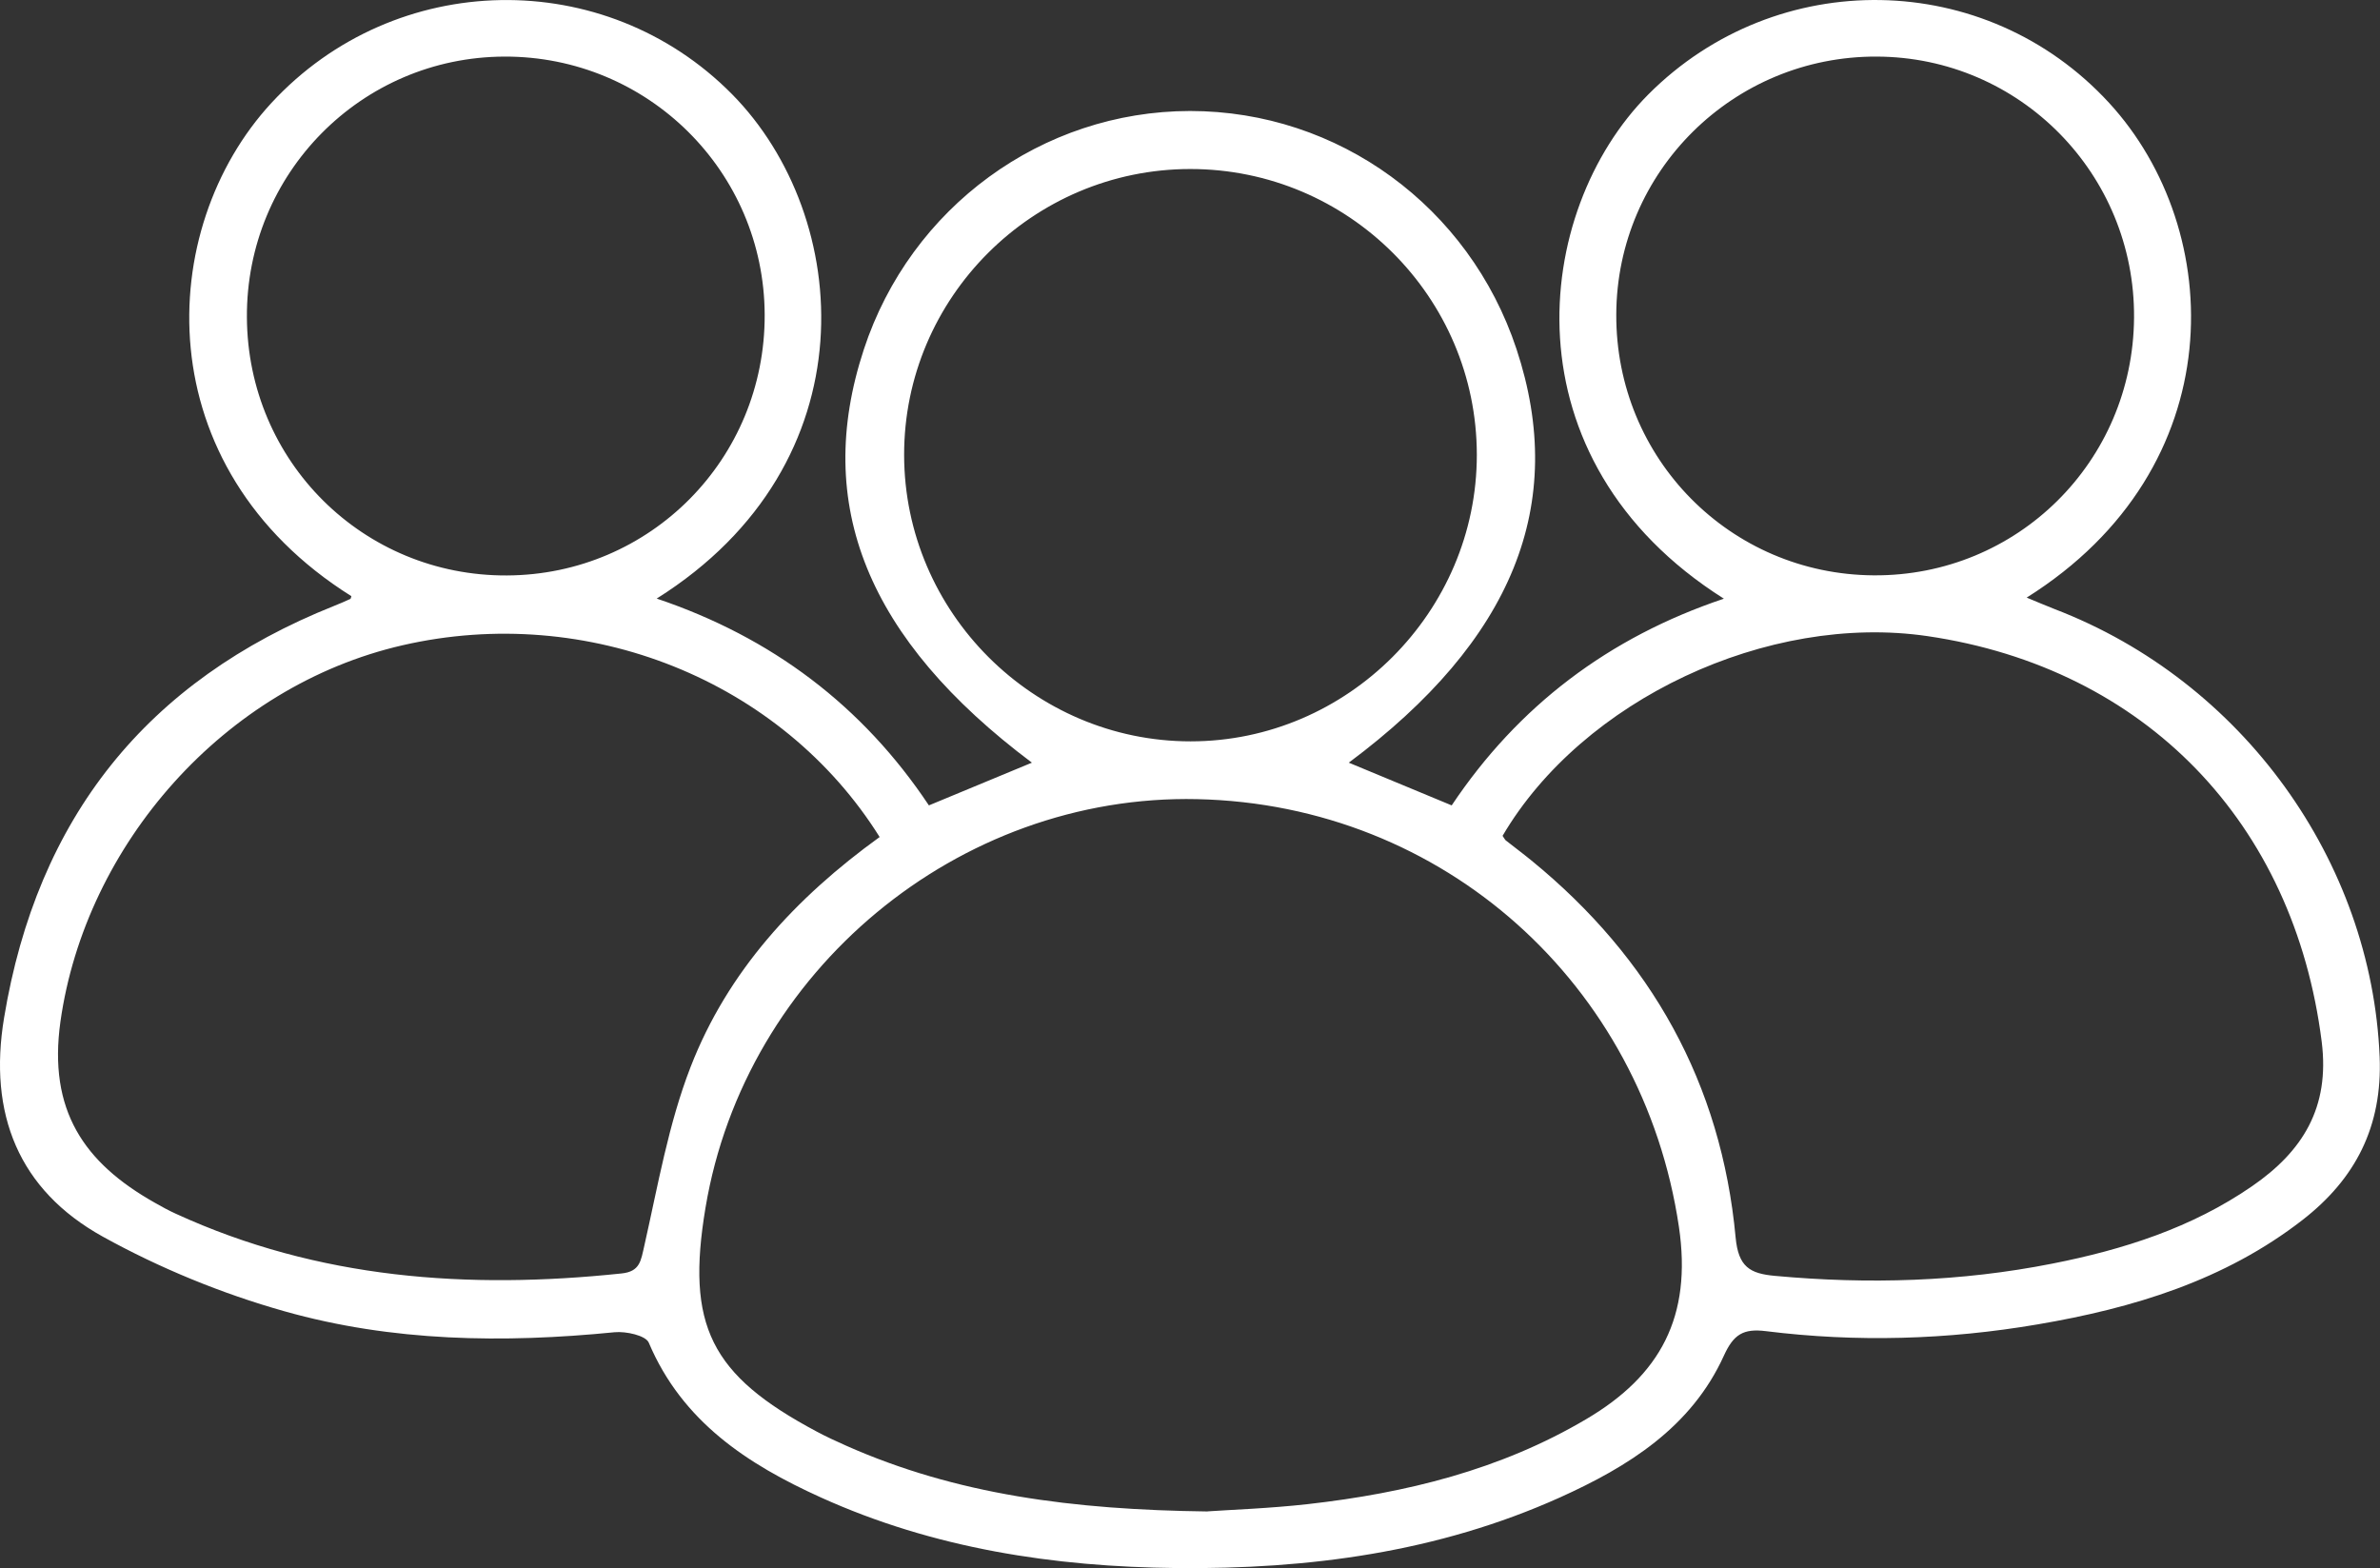 <svg width="85" height="56" viewBox="0 0 85 56" fill="none" xmlns="http://www.w3.org/2000/svg">
<rect x="0" y="0" width="85" height="56" fill="#333333" stroke="none"/>
<g clip-path="url(#clip0_149_1861)">
<path d="M12.549 21.291C5.212 16.686 5.538 8.173 9.694 3.676C14.116 -1.109 21.608 -1.23 26.146 3.366C30.448 7.726 31.148 16.544 23.454 21.377C27.567 22.761 30.809 25.212 33.175 28.763C34.437 28.239 35.639 27.744 36.854 27.237C30.976 22.83 29.027 18.023 30.852 12.477C32.522 7.399 37.219 3.968 42.504 3.964C47.794 3.964 52.473 7.374 54.16 12.464C55.998 18.01 54.036 22.869 48.171 27.237C49.386 27.74 50.589 28.239 51.846 28.763C54.216 25.216 57.454 22.761 61.567 21.381C53.705 16.411 54.723 7.537 58.87 3.371C63.451 -1.225 70.918 -1.118 75.323 3.672C79.509 8.221 79.77 16.703 72.382 21.342C72.751 21.493 73.064 21.631 73.386 21.755C80.097 24.331 84.695 30.75 84.987 37.736C85.09 40.234 84.124 42.1 82.231 43.57C79.444 45.733 76.181 46.718 72.772 47.298C69.552 47.848 66.306 47.943 63.065 47.539C62.266 47.44 61.914 47.651 61.567 48.416C60.403 50.978 58.149 52.38 55.706 53.481C51.357 55.437 46.742 56.047 42.028 56C37.64 55.957 33.346 55.303 29.311 53.476C26.7 52.294 24.365 50.772 23.171 47.952C23.064 47.694 22.355 47.539 21.952 47.578C17.976 47.973 14.005 47.917 10.158 46.829C7.917 46.197 5.706 45.29 3.671 44.164C0.661 42.496 -0.425 39.774 0.146 36.347C1.326 29.219 5.225 24.313 11.931 21.639C12.129 21.562 12.322 21.476 12.511 21.39C12.532 21.381 12.536 21.325 12.549 21.291ZM43.135 53.975C43.934 53.919 45.325 53.872 46.707 53.717C50.206 53.322 53.585 52.496 56.659 50.677C59.295 49.121 60.437 47.027 59.961 43.811C58.677 35.165 51.572 28.733 42.757 28.54C34.222 28.351 26.614 34.671 25.198 43.123C24.493 47.328 25.369 49.104 29.165 51.124C29.508 51.309 29.869 51.473 30.225 51.632C34.149 53.373 38.301 53.919 43.139 53.979L43.135 53.975ZM53.663 29.851C53.736 29.954 53.748 29.988 53.774 30.01C54.083 30.255 54.397 30.487 54.702 30.737C58.969 34.224 61.476 38.695 61.987 44.198C62.086 45.247 62.498 45.484 63.391 45.565C66.719 45.871 70.025 45.776 73.3 45.127C75.833 44.628 78.276 43.85 80.432 42.362C82.235 41.12 83.214 39.559 82.918 37.203C81.93 29.382 76.623 23.862 68.84 22.718C63.142 21.884 56.522 24.984 53.663 29.851ZM31.419 29.898C27.907 24.283 20.973 21.527 14.374 23.045C8.007 24.507 3.052 30.165 2.159 36.481C1.713 39.654 3.001 41.528 5.525 42.951C5.774 43.093 6.023 43.231 6.281 43.347C11.369 45.681 16.718 46.056 22.197 45.479C22.862 45.411 22.888 45.024 23.012 44.486C23.497 42.341 23.875 40.135 24.665 38.102C25.988 34.692 28.409 32.065 31.414 29.894L31.419 29.898ZM42.513 6.036C36.88 6.036 32.282 10.633 32.29 16.252C32.299 21.867 36.914 26.476 42.521 26.476C48.128 26.476 52.748 21.845 52.744 16.239C52.739 10.611 48.15 6.036 42.513 6.036ZM8.818 11.333C8.844 16.48 12.974 20.577 18.105 20.551C23.231 20.526 27.327 16.385 27.31 11.243C27.293 6.127 23.141 2.004 18.015 2.021C12.901 2.038 8.788 6.2 8.818 11.333ZM76.216 11.342C76.25 6.213 72.137 2.038 67.028 2.021C61.906 1.999 57.741 6.122 57.724 11.23C57.703 16.372 61.79 20.513 66.916 20.547C72.047 20.581 76.181 16.484 76.216 11.342Z" fill="white"/>
</g>
<defs>
<clipPath id="clip0_149_1861">
<rect width="85" height="56" fill="white"/>
</clipPath>
</defs>
</svg>

